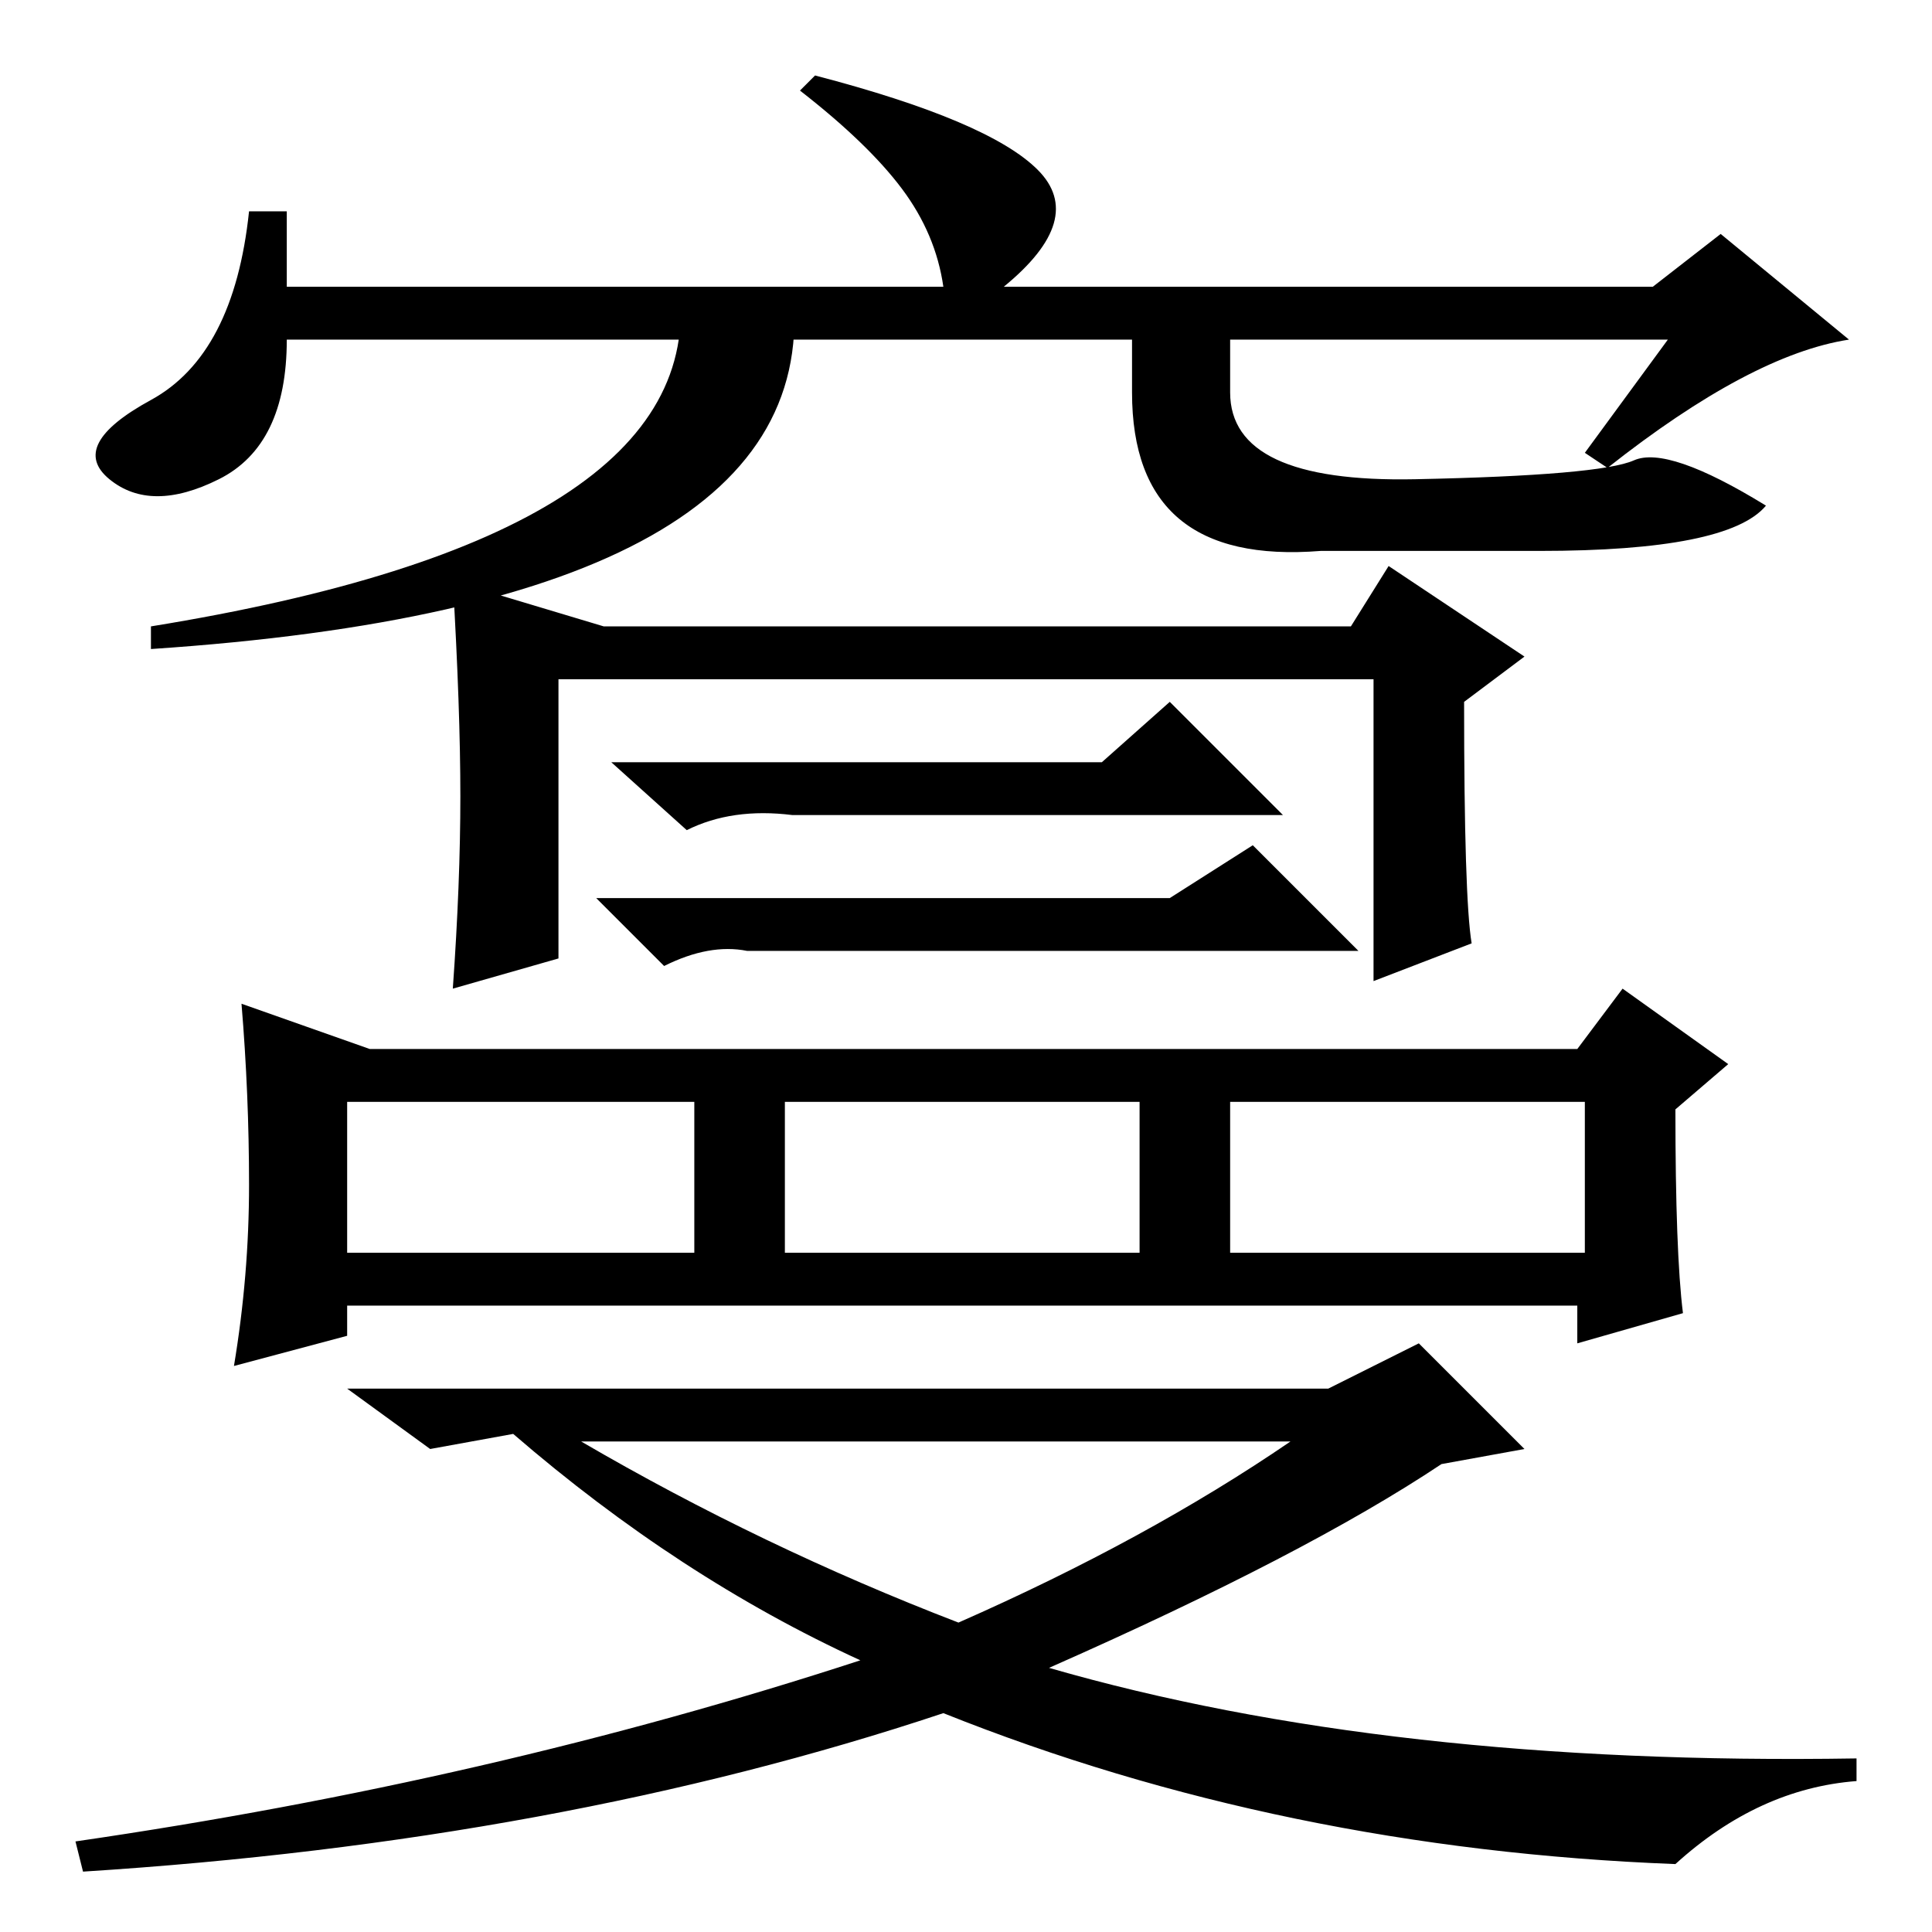 <?xml version="1.0" standalone="no"?>
<!DOCTYPE svg PUBLIC "-//W3C//DTD SVG 1.1//EN" "http://www.w3.org/Graphics/SVG/1.1/DTD/svg11.dtd" >
<svg xmlns="http://www.w3.org/2000/svg" xmlns:xlink="http://www.w3.org/1999/xlink" version="1.1" viewBox="0 -36 256 256">
  <g transform="matrix(1 0 0 -1 0 220)">
   <path fill="currentColor"
d="M46 90h46v20h-46v-20zM61 150.5q0 11.5 -1 28.5l20 -6h99l5 8l18 -12l-8 -6q0 -26 1 -32l-13 -5v40h-108v-37l-14 -4q1 14 1 25.5zM33 99q0 12 -1 24l17 -6h160l6 8l14 -10l-7 -6q0 -19 1 -27l-14 -4v5h-163v-4l-15 -4q2 12 2 24zM104 90h47v20h-47v-20zM163 90h47v20
h-47v-20zM139 35q45 -13 107 -12v-3q-13 -1 -24 -11q-52 2 -97 20q-51 -17 -114 -21l-1 4q55 8 104 24q-24 11 -46 30l-11 -2l-11 8h130l12 6l14 -14l-11 -2q-18 -12 -52 -27zM127 41q25 11 44 24h-94q24 -14 50 -24zM146 155l9 8l15 -15h-65q-8 1 -14 -2l-10 9h65zM155 137
l11 7l14 -14h-81q-5 1 -11 -2l-9 9h76zM163 215v-11q0 -12 24.5 -11.5t29 2.5t17.5 -6q-5 -6 -30 -6h-29q-25 -2 -25 21v11h13zM221 211h-183q0 -14 -9 -18.5t-14.5 0t5.5 10.5t13 25h5v-10h87q-1 7 -5.5 13t-13.5 13l2 2q23 -6 29.5 -12.5t-4.5 -15.5h86l9 7l17 -14
q-13 -2 -32 -17l-3 2zM90 218h15q5 -42 -85 -48v3q74 12 70 45z" />
  </g>

</svg>
